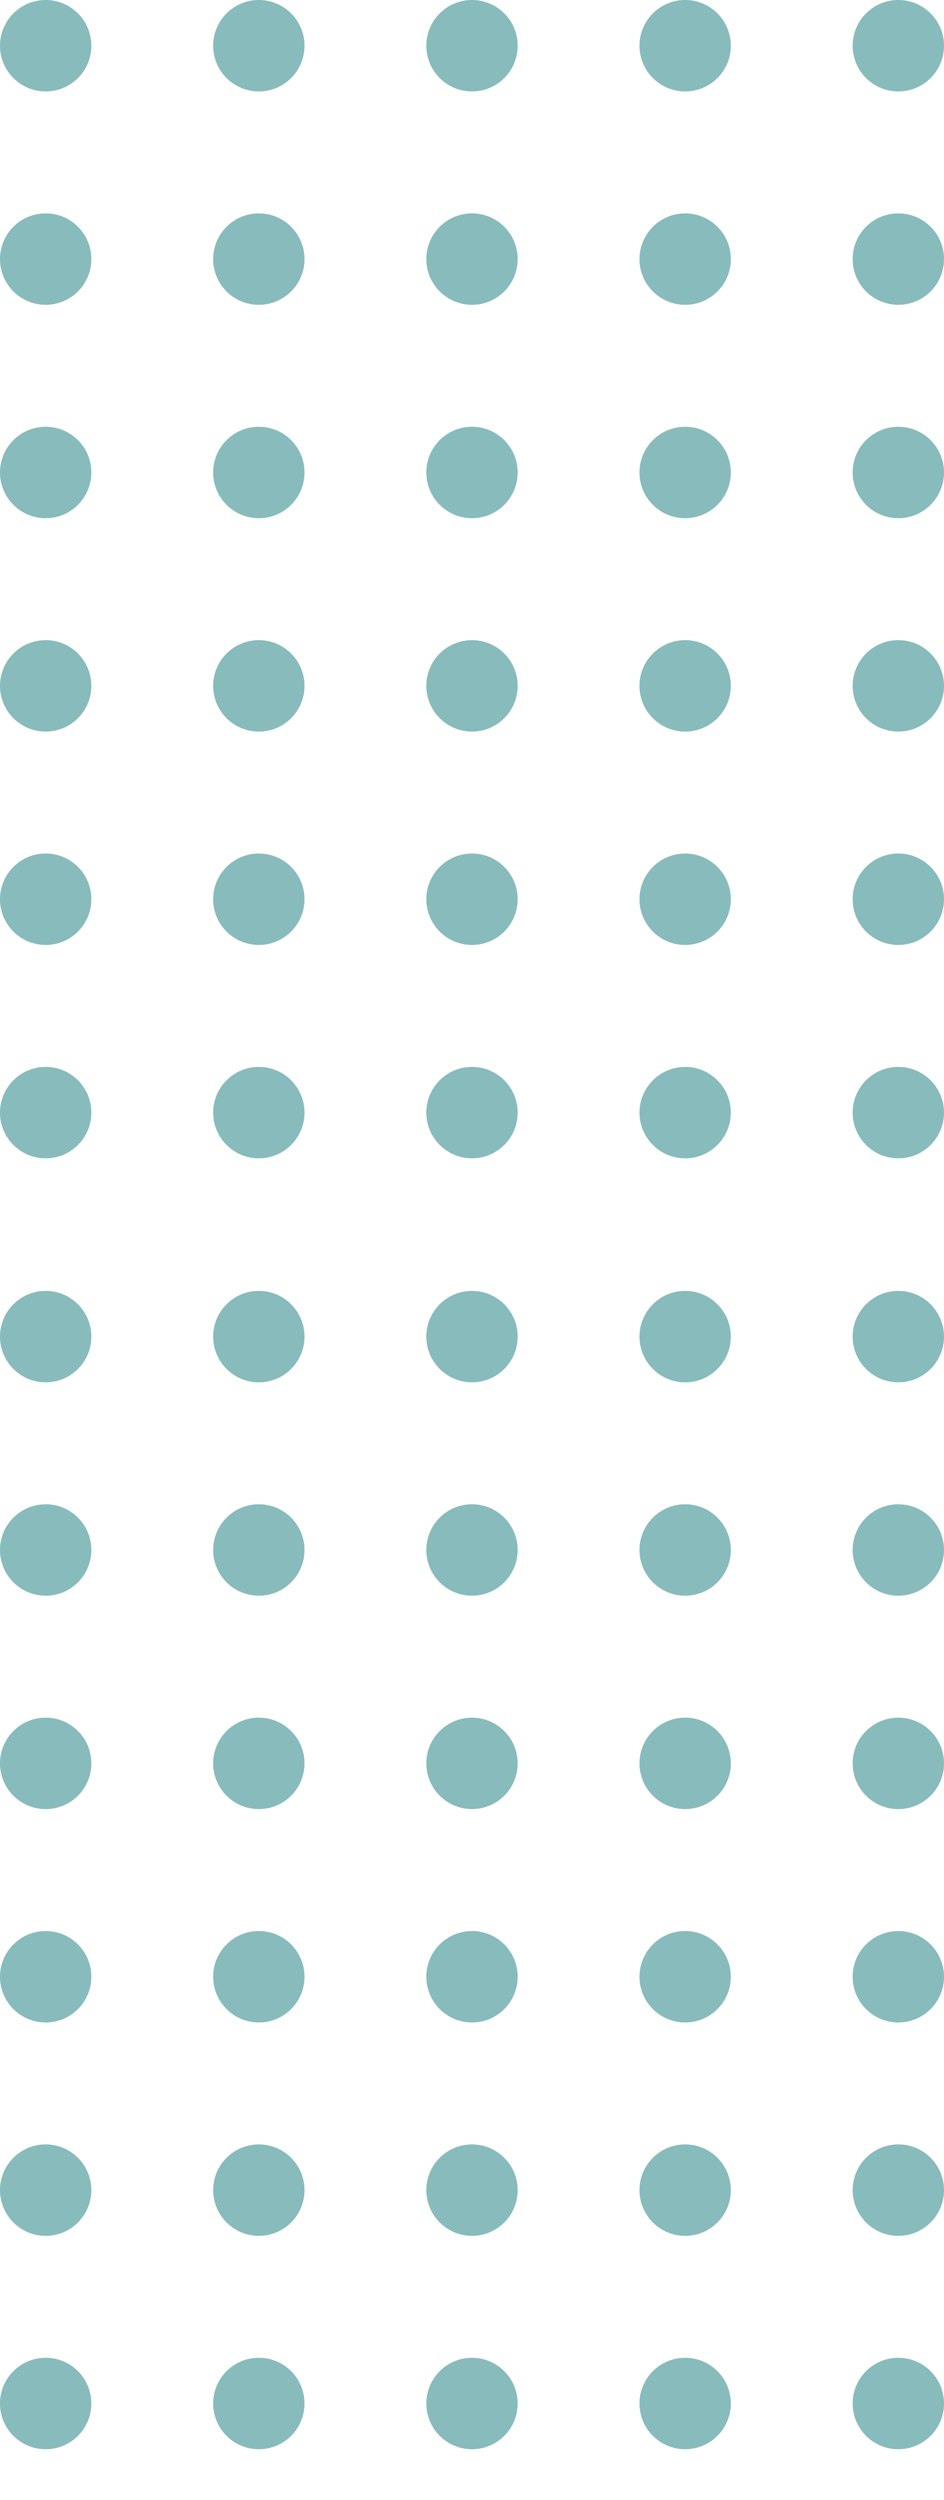 <svg xmlns="http://www.w3.org/2000/svg" xmlns:xlink="http://www.w3.org/1999/xlink" viewBox="0 0 112 296.29"><defs><style>.a{fill:none;}.b{clip-path:url(#a);}.c{fill:#88bbbc;}</style><clipPath id="a"><rect class="a" width="112" height="296.29"/></clipPath></defs><g class="b"><g transform="translate(-123 -1448)"><ellipse class="c" cx="5.419" cy="5.419" rx="5.419" ry="5.419" transform="translate(123 1448)"/><ellipse class="c" cx="5.419" cy="5.419" rx="5.419" ry="5.419" transform="translate(148.29 1448)"/><ellipse class="c" cx="5.419" cy="5.419" rx="5.419" ry="5.419" transform="translate(173.581 1448)"/><ellipse class="c" cx="5.419" cy="5.419" rx="5.419" ry="5.419" transform="translate(198.871 1448)"/><ellipse class="c" cx="5.419" cy="5.419" rx="5.419" ry="5.419" transform="translate(224.161 1448)"/><ellipse class="c" cx="5.419" cy="5.419" rx="5.419" ry="5.419" transform="translate(123 1473.29)"/><ellipse class="c" cx="5.419" cy="5.419" rx="5.419" ry="5.419" transform="translate(148.29 1473.29)"/><ellipse class="c" cx="5.419" cy="5.419" rx="5.419" ry="5.419" transform="translate(173.581 1473.29)"/><ellipse class="c" cx="5.419" cy="5.419" rx="5.419" ry="5.419" transform="translate(198.871 1473.29)"/><ellipse class="c" cx="5.419" cy="5.419" rx="5.419" ry="5.419" transform="translate(224.161 1473.29)"/><ellipse class="c" cx="5.419" cy="5.419" rx="5.419" ry="5.419" transform="translate(123 1498.581)"/><ellipse class="c" cx="5.419" cy="5.419" rx="5.419" ry="5.419" transform="translate(148.29 1498.581)"/><ellipse class="c" cx="5.419" cy="5.419" rx="5.419" ry="5.419" transform="translate(173.581 1498.581)"/><ellipse class="c" cx="5.419" cy="5.419" rx="5.419" ry="5.419" transform="translate(198.871 1498.581)"/><ellipse class="c" cx="5.419" cy="5.419" rx="5.419" ry="5.419" transform="translate(224.161 1498.581)"/><ellipse class="c" cx="5.419" cy="5.419" rx="5.419" ry="5.419" transform="translate(123 1523.871)"/><ellipse class="c" cx="5.419" cy="5.419" rx="5.419" ry="5.419" transform="translate(148.29 1523.871)"/><ellipse class="c" cx="5.419" cy="5.419" rx="5.419" ry="5.419" transform="translate(173.581 1523.871)"/><ellipse class="c" cx="5.419" cy="5.419" rx="5.419" ry="5.419" transform="translate(198.871 1523.871)"/><ellipse class="c" cx="5.419" cy="5.419" rx="5.419" ry="5.419" transform="translate(224.161 1523.871)"/><ellipse class="c" cx="5.419" cy="5.419" rx="5.419" ry="5.419" transform="translate(123 1549.161)"/><ellipse class="c" cx="5.419" cy="5.419" rx="5.419" ry="5.419" transform="translate(148.29 1549.161)"/><ellipse class="c" cx="5.419" cy="5.419" rx="5.419" ry="5.419" transform="translate(173.581 1549.161)"/><ellipse class="c" cx="5.419" cy="5.419" rx="5.419" ry="5.419" transform="translate(198.871 1549.161)"/><ellipse class="c" cx="5.419" cy="5.419" rx="5.419" ry="5.419" transform="translate(224.161 1549.161)"/><ellipse class="c" cx="5.419" cy="5.419" rx="5.419" ry="5.419" transform="translate(123 1574.452)"/><ellipse class="c" cx="5.419" cy="5.419" rx="5.419" ry="5.419" transform="translate(148.29 1574.452)"/><ellipse class="c" cx="5.419" cy="5.419" rx="5.419" ry="5.419" transform="translate(173.581 1574.452)"/><ellipse class="c" cx="5.419" cy="5.419" rx="5.419" ry="5.419" transform="translate(198.871 1574.452)"/><ellipse class="c" cx="5.419" cy="5.419" rx="5.419" ry="5.419" transform="translate(224.161 1574.452)"/></g><g transform="translate(-123 -1295)"><ellipse class="c" cx="5.419" cy="5.419" rx="5.419" ry="5.419" transform="translate(123 1448)"/><ellipse class="c" cx="5.419" cy="5.419" rx="5.419" ry="5.419" transform="translate(148.29 1448)"/><ellipse class="c" cx="5.419" cy="5.419" rx="5.419" ry="5.419" transform="translate(173.581 1448)"/><ellipse class="c" cx="5.419" cy="5.419" rx="5.419" ry="5.419" transform="translate(198.871 1448)"/><ellipse class="c" cx="5.419" cy="5.419" rx="5.419" ry="5.419" transform="translate(224.161 1448)"/><ellipse class="c" cx="5.419" cy="5.419" rx="5.419" ry="5.419" transform="translate(123 1473.29)"/><ellipse class="c" cx="5.419" cy="5.419" rx="5.419" ry="5.419" transform="translate(148.29 1473.29)"/><ellipse class="c" cx="5.419" cy="5.419" rx="5.419" ry="5.419" transform="translate(173.581 1473.29)"/><ellipse class="c" cx="5.419" cy="5.419" rx="5.419" ry="5.419" transform="translate(198.871 1473.29)"/><ellipse class="c" cx="5.419" cy="5.419" rx="5.419" ry="5.419" transform="translate(224.161 1473.29)"/><ellipse class="c" cx="5.419" cy="5.419" rx="5.419" ry="5.419" transform="translate(123 1498.581)"/><ellipse class="c" cx="5.419" cy="5.419" rx="5.419" ry="5.419" transform="translate(148.29 1498.581)"/><ellipse class="c" cx="5.419" cy="5.419" rx="5.419" ry="5.419" transform="translate(173.581 1498.581)"/><ellipse class="c" cx="5.419" cy="5.419" rx="5.419" ry="5.419" transform="translate(198.871 1498.581)"/><ellipse class="c" cx="5.419" cy="5.419" rx="5.419" ry="5.419" transform="translate(224.161 1498.581)"/><ellipse class="c" cx="5.419" cy="5.419" rx="5.419" ry="5.419" transform="translate(123 1523.871)"/><ellipse class="c" cx="5.419" cy="5.419" rx="5.419" ry="5.419" transform="translate(148.29 1523.871)"/><ellipse class="c" cx="5.419" cy="5.419" rx="5.419" ry="5.419" transform="translate(173.581 1523.871)"/><ellipse class="c" cx="5.419" cy="5.419" rx="5.419" ry="5.419" transform="translate(198.871 1523.871)"/><ellipse class="c" cx="5.419" cy="5.419" rx="5.419" ry="5.419" transform="translate(224.161 1523.871)"/><ellipse class="c" cx="5.419" cy="5.419" rx="5.419" ry="5.419" transform="translate(123 1549.161)"/><ellipse class="c" cx="5.419" cy="5.419" rx="5.419" ry="5.419" transform="translate(148.29 1549.161)"/><ellipse class="c" cx="5.419" cy="5.419" rx="5.419" ry="5.419" transform="translate(173.581 1549.161)"/><ellipse class="c" cx="5.419" cy="5.419" rx="5.419" ry="5.419" transform="translate(198.871 1549.161)"/><ellipse class="c" cx="5.419" cy="5.419" rx="5.419" ry="5.419" transform="translate(224.161 1549.161)"/><ellipse class="c" cx="5.419" cy="5.419" rx="5.419" ry="5.419" transform="translate(123 1574.452)"/><ellipse class="c" cx="5.419" cy="5.419" rx="5.419" ry="5.419" transform="translate(148.29 1574.452)"/><ellipse class="c" cx="5.419" cy="5.419" rx="5.419" ry="5.419" transform="translate(173.581 1574.452)"/><ellipse class="c" cx="5.419" cy="5.419" rx="5.419" ry="5.419" transform="translate(198.871 1574.452)"/><ellipse class="c" cx="5.419" cy="5.419" rx="5.419" ry="5.419" transform="translate(224.161 1574.452)"/></g></g></svg>